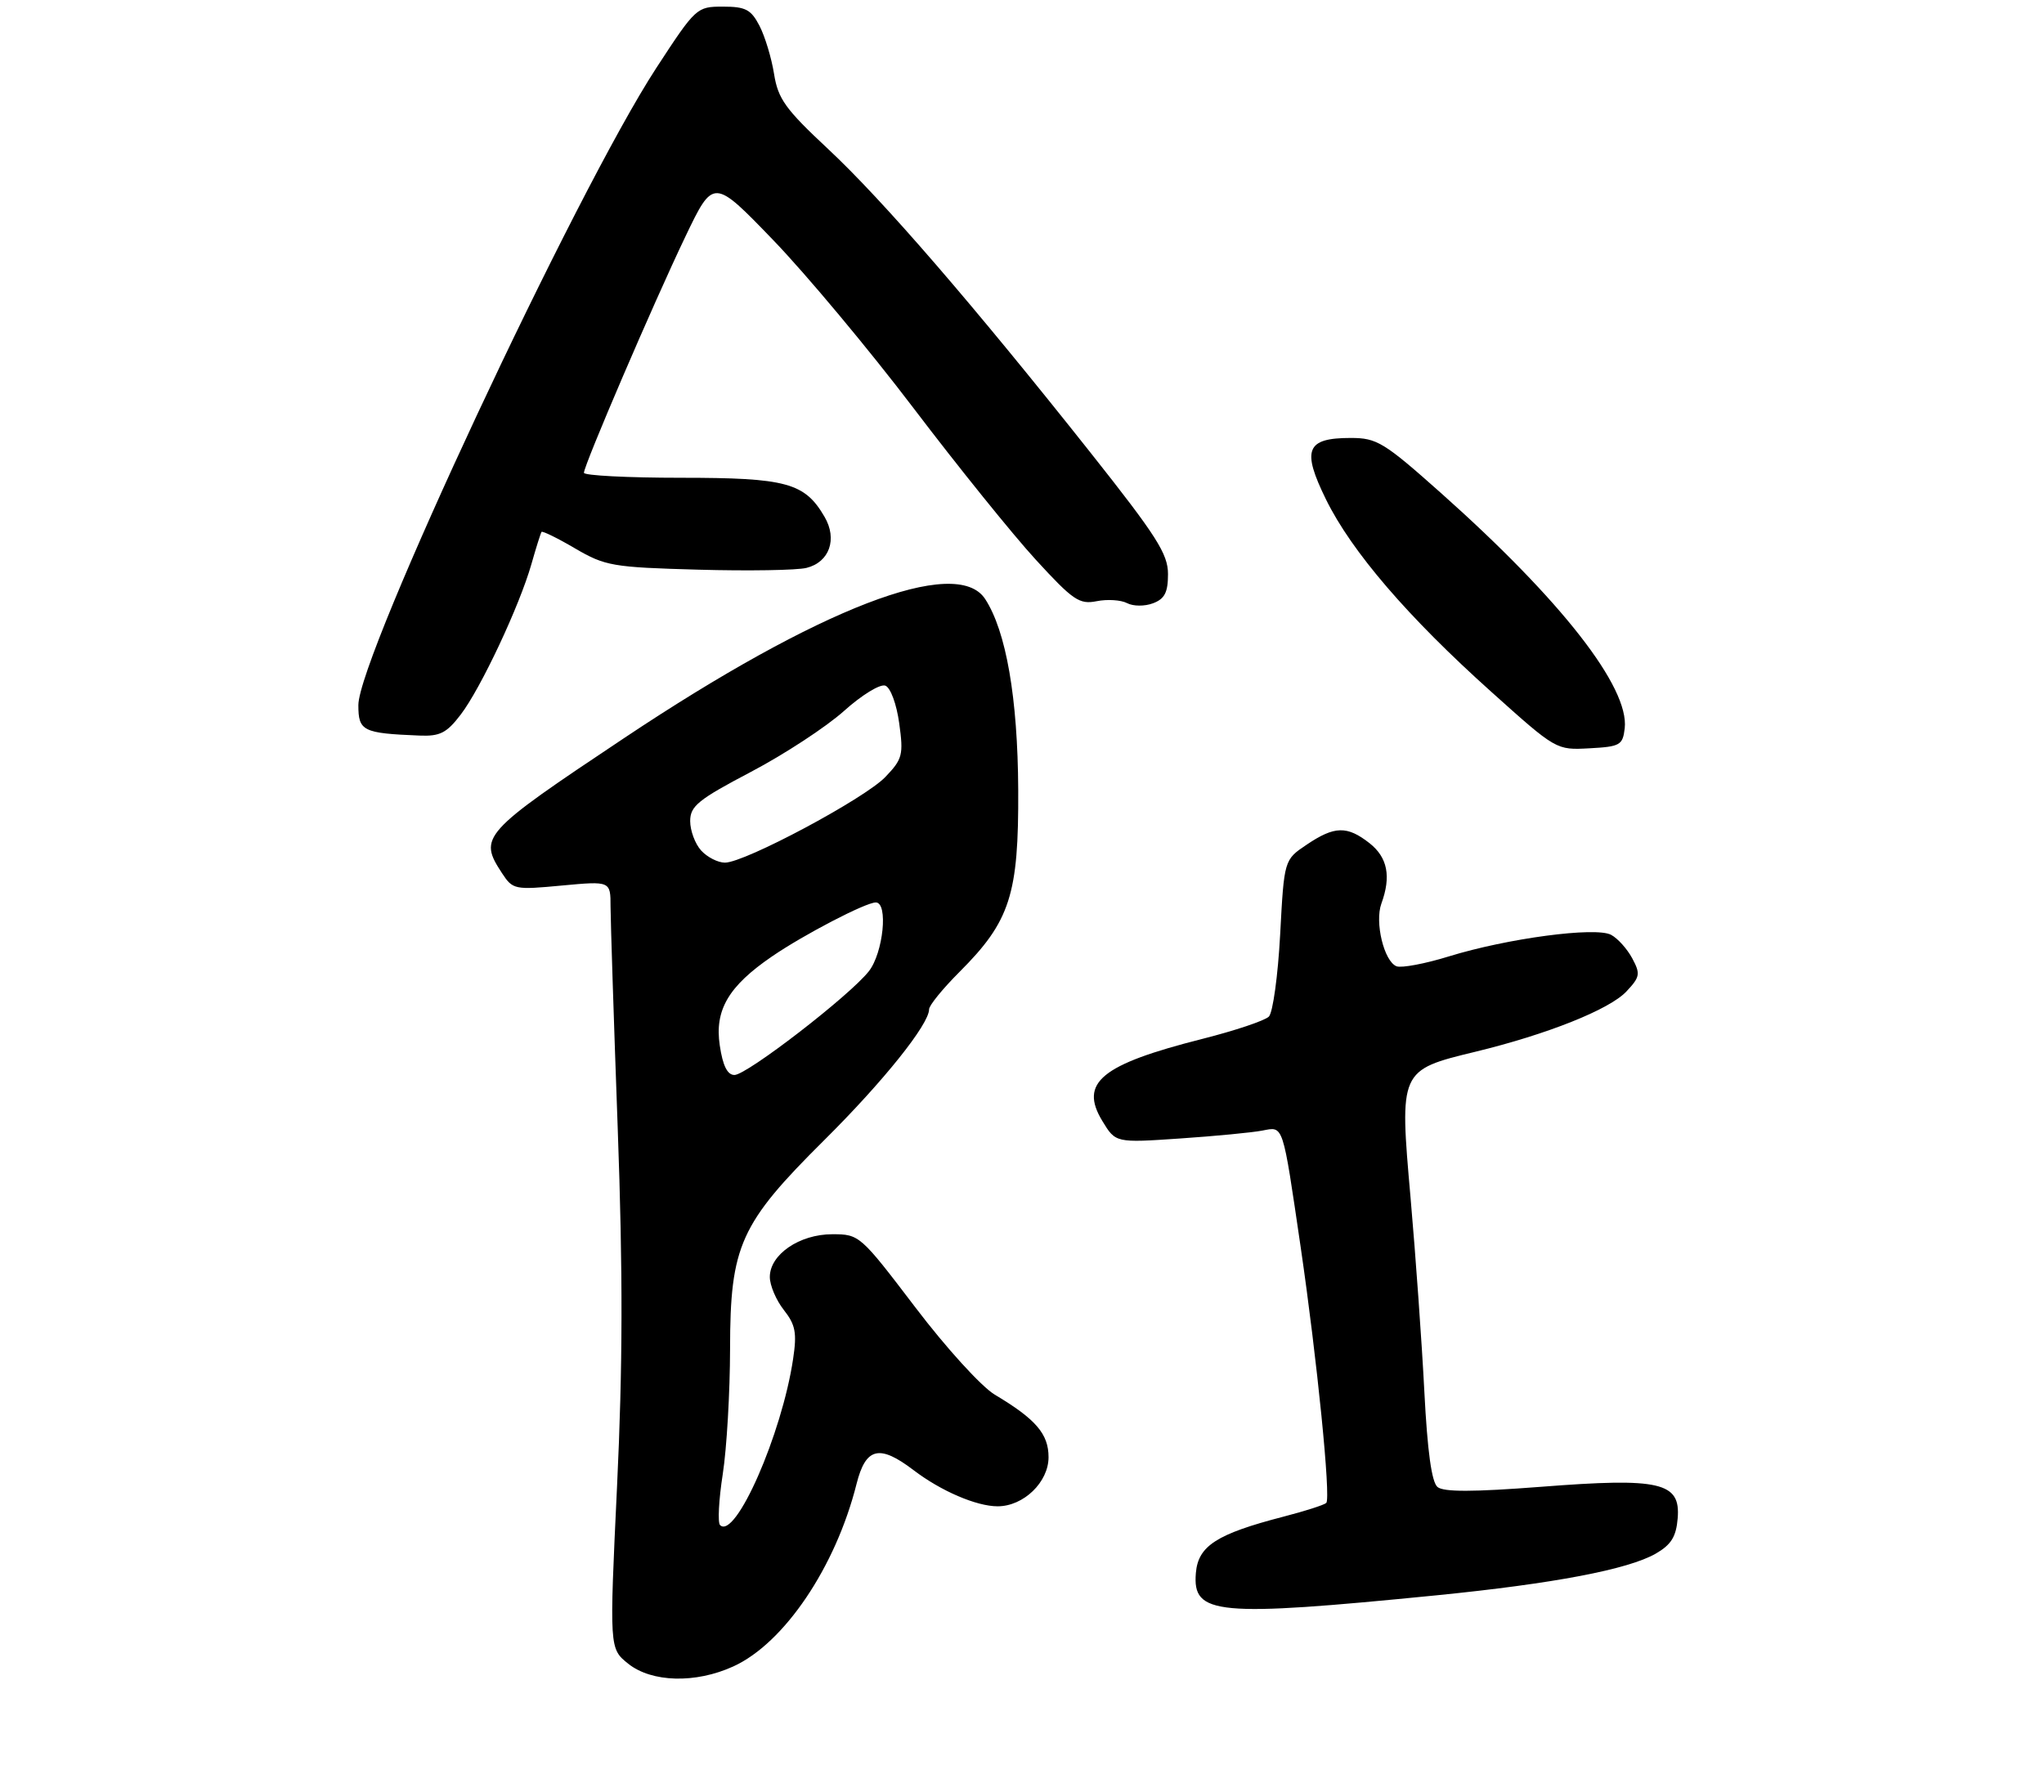 <?xml version="1.0" encoding="UTF-8" standalone="no"?>
<!DOCTYPE svg PUBLIC "-//W3C//DTD SVG 1.1//EN" "http://www.w3.org/Graphics/SVG/1.1/DTD/svg11.dtd" >
<svg xmlns="http://www.w3.org/2000/svg" xmlns:xlink="http://www.w3.org/1999/xlink" version="1.1" viewBox="0 0 308 270">
 <g >
 <path fill="currentColor"
d=" M 110.50 251.13 C 118.16 247.64 125.92 236.16 129.07 223.62 C 130.46 218.12 132.51 217.63 137.66 221.55 C 141.77 224.69 147.14 227.00 150.33 227.00 C 154.23 227.00 158.00 223.36 158.00 219.60 C 158.00 216.09 156.09 213.87 149.89 210.17 C 147.88 208.96 142.60 203.17 137.92 197.01 C 129.63 186.12 129.50 186.00 125.41 186.00 C 120.46 186.00 116.00 189.06 116.00 192.44 C 116.00 193.70 116.95 195.94 118.11 197.41 C 119.87 199.65 120.10 200.85 119.51 204.79 C 117.81 216.17 110.80 232.11 108.50 229.83 C 108.13 229.46 108.31 226.00 108.91 222.14 C 109.51 218.28 110.00 209.80 110.01 203.31 C 110.02 187.71 111.51 184.42 124.23 171.79 C 133.12 162.96 140.00 154.36 140.00 152.10 C 140.00 151.52 142.06 148.99 144.58 146.47 C 152.22 138.83 153.51 134.82 153.43 119.00 C 153.36 105.17 151.61 95.11 148.44 90.26 C 144.11 83.66 123.45 91.62 94.06 111.22 C 72.55 125.56 72.06 126.11 75.66 131.61 C 77.27 134.06 77.56 134.12 84.66 133.45 C 92.00 132.77 92.00 132.77 92.00 136.63 C 92.01 138.76 92.49 153.78 93.08 170.00 C 93.87 191.78 93.84 205.91 92.98 223.97 C 91.82 248.44 91.82 248.44 94.66 250.72 C 98.20 253.55 104.81 253.73 110.50 251.13 Z  M 216.50 240.41 C 234.13 238.65 245.33 236.52 249.50 234.13 C 251.82 232.79 252.57 231.59 252.80 228.82 C 253.26 223.37 250.18 222.66 232.22 224.06 C 221.96 224.85 217.54 224.86 216.61 224.09 C 215.73 223.36 215.09 218.71 214.63 209.75 C 214.26 202.46 213.32 189.30 212.55 180.50 C 210.86 161.30 210.87 161.27 222.31 158.50 C 233.13 155.88 242.53 152.13 245.07 149.42 C 247.13 147.23 247.21 146.77 245.96 144.43 C 245.20 143.01 243.77 141.41 242.77 140.88 C 240.45 139.63 227.13 141.41 218.32 144.13 C 214.74 145.24 211.19 145.90 210.44 145.62 C 208.56 144.89 207.13 139.00 208.15 136.18 C 209.65 132.08 209.09 129.22 206.37 127.07 C 202.99 124.42 201.10 124.46 196.90 127.29 C 193.50 129.57 193.50 129.57 192.90 140.84 C 192.57 147.03 191.80 152.60 191.20 153.20 C 190.59 153.81 186.08 155.32 181.18 156.56 C 165.92 160.42 162.59 163.15 166.11 168.94 C 168.11 172.23 168.11 172.23 177.81 171.57 C 183.14 171.21 188.72 170.67 190.21 170.38 C 193.44 169.76 193.23 169.13 195.99 187.93 C 198.47 204.89 200.56 225.77 199.85 226.49 C 199.55 226.79 196.65 227.72 193.40 228.56 C 183.33 231.17 180.55 232.96 180.20 237.04 C 179.67 243.38 183.22 243.71 216.50 240.41 Z  M 244.82 109.76 C 245.53 103.59 235.27 90.45 217.18 74.34 C 208.53 66.64 207.48 66.00 203.53 66.00 C 196.82 66.00 196.12 67.76 199.81 75.27 C 203.67 83.12 212.16 93.00 224.73 104.27 C 234.50 113.04 234.50 113.04 239.50 112.77 C 244.13 112.52 244.52 112.30 244.82 109.76 Z  M 69.43 107.68 C 72.46 103.71 78.29 91.29 80.08 85.00 C 80.78 82.53 81.47 80.35 81.60 80.16 C 81.73 79.98 84.01 81.09 86.66 82.65 C 91.20 85.30 92.29 85.49 105.22 85.85 C 112.78 86.06 120.12 85.94 121.53 85.58 C 124.98 84.72 126.21 81.25 124.25 77.89 C 121.26 72.75 118.51 72.00 102.60 72.00 C 94.57 72.00 88.00 71.66 87.99 71.25 C 87.99 70.11 98.47 45.69 103.27 35.67 C 107.50 26.84 107.50 26.84 116.50 36.17 C 121.45 41.30 130.97 52.70 137.65 61.50 C 144.33 70.30 152.62 80.58 156.07 84.34 C 161.69 90.47 162.64 91.12 165.25 90.60 C 166.85 90.28 168.91 90.41 169.83 90.89 C 170.76 91.38 172.50 91.39 173.75 90.91 C 175.50 90.25 176.00 89.28 176.00 86.51 C 176.00 83.47 174.28 80.78 164.33 68.22 C 146.63 45.89 133.06 30.19 124.80 22.47 C 118.35 16.45 117.24 14.91 116.64 11.15 C 116.26 8.75 115.27 5.49 114.45 3.90 C 113.17 1.43 112.35 1.00 108.94 1.00 C 104.98 1.00 104.85 1.12 98.89 10.25 C 86.78 28.82 54.00 98.92 54.00 106.26 C 54.00 110.18 54.66 110.50 63.20 110.85 C 66.30 110.98 67.31 110.46 69.43 107.68 Z  M 108.46 157.55 C 107.66 152.22 109.76 148.63 116.32 144.14 C 121.12 140.85 130.44 136.00 131.97 136.00 C 133.87 136.00 133.10 143.60 130.92 146.37 C 128.02 150.06 112.54 162.00 110.67 162.00 C 109.61 162.00 108.91 160.61 108.46 157.55 Z  M 105.65 128.17 C 104.74 127.17 104.00 125.17 104.00 123.74 C 104.00 121.48 105.19 120.51 113.16 116.32 C 118.20 113.67 124.50 109.54 127.17 107.15 C 129.86 104.73 132.64 103.03 133.41 103.33 C 134.19 103.63 135.10 106.09 135.50 109.01 C 136.16 113.77 135.99 114.40 133.41 117.09 C 130.28 120.36 112.23 130.00 109.24 130.00 C 108.18 130.00 106.57 129.18 105.65 128.17 Z "/>
</g>
</svg>